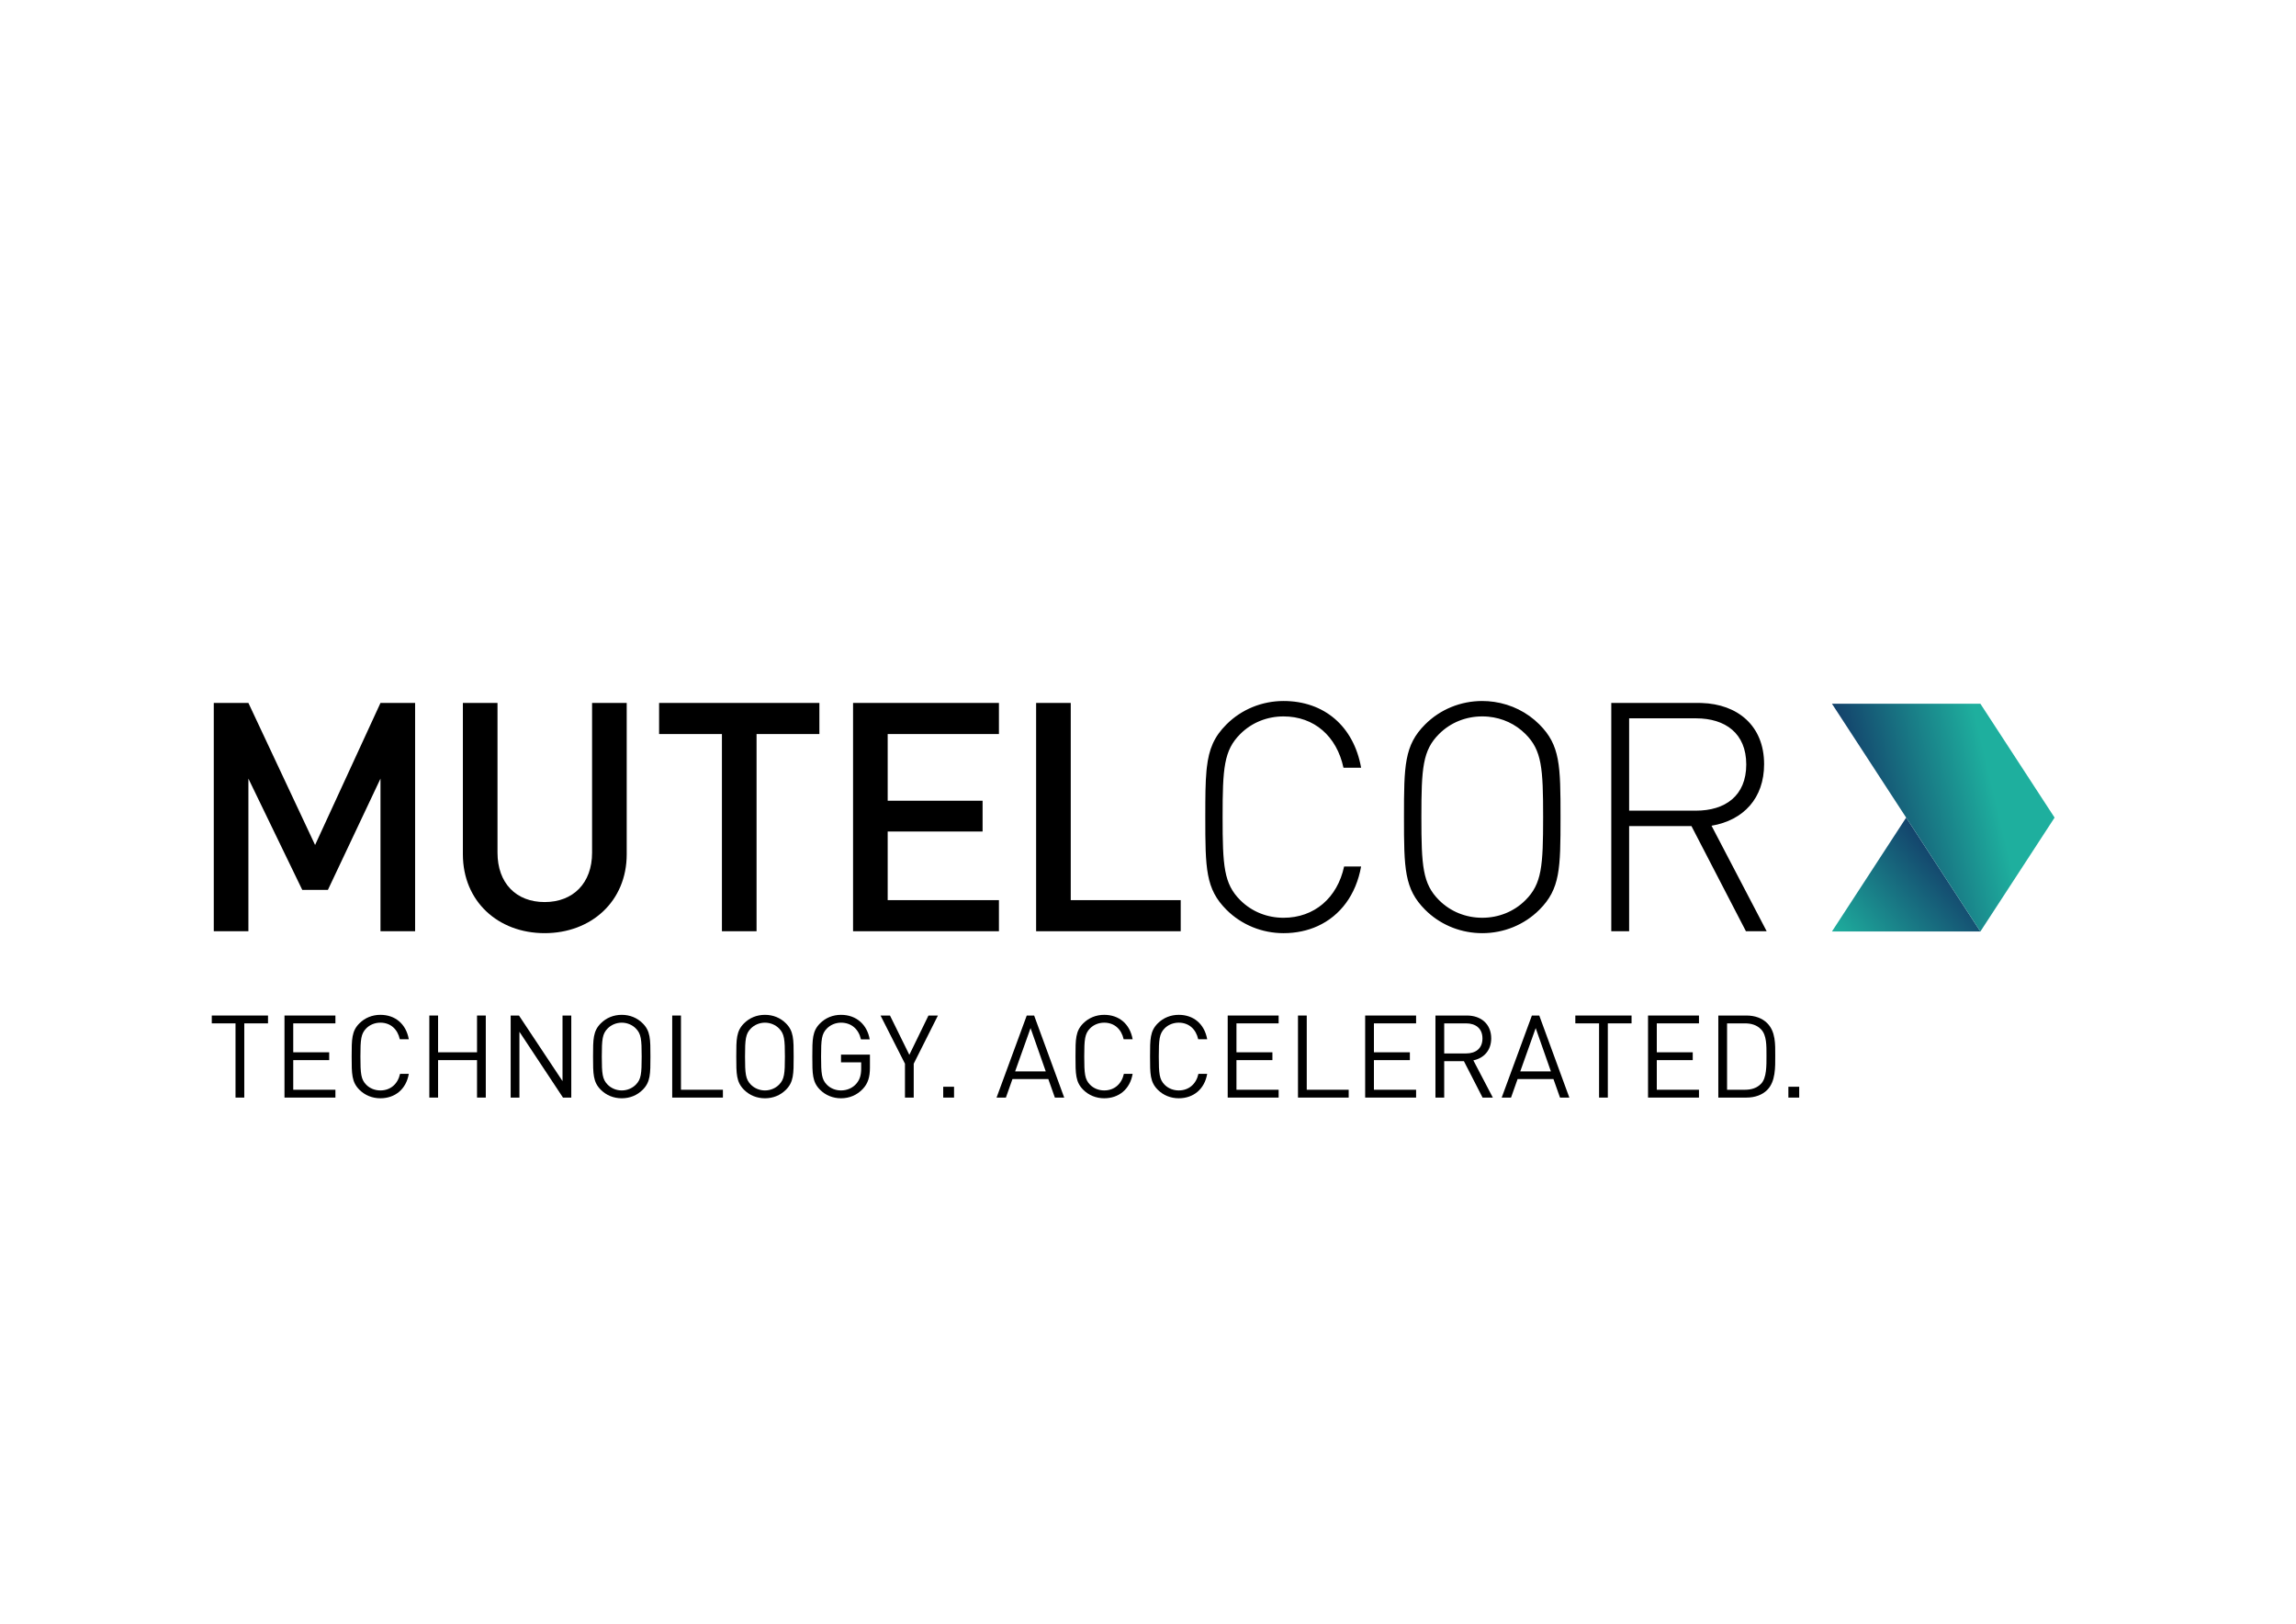 <?xml version="1.0" encoding="utf-8"?>
<!-- Generator: Adobe Illustrator 15.0.0, SVG Export Plug-In . SVG Version: 6.00 Build 0)  -->
<!DOCTYPE svg PUBLIC "-//W3C//DTD SVG 1.1//EN" "http://www.w3.org/Graphics/SVG/1.1/DTD/svg11.dtd">
<svg version="1.1" id="Ebene_1" xmlns="http://www.w3.org/2000/svg" xmlns:xlink="http://www.w3.org/1999/xlink" x="0px" y="0px"
	 width="841.89px" height="595.28px" viewBox="0 0 841.89 595.28" enable-background="new 0 0 841.89 595.28" xml:space="preserve">
<path d="M139.516,341.406v-55.956l-19.279,40.792h-9.404l-19.749-40.792v55.956H78.388v-83.698h12.696l24.451,52.076l23.981-52.076
	h12.696v83.698H139.516z"/>
<path d="M199.706,342.111c-17.045,0-29.977-11.638-29.977-28.918v-55.485h12.696v54.897c0,11.168,6.818,18.104,17.28,18.104
	c10.462,0,17.398-6.936,17.398-18.104v-54.897H229.8v55.485C229.8,330.474,216.751,342.111,199.706,342.111z"/>
<path d="M277.411,269.111v72.295h-12.696v-72.295h-23.04v-11.403h58.776v11.403H277.411z"/>
<path d="M312.797,341.406v-83.698h53.487v11.403h-40.791v24.451h34.796v11.285h-34.796v25.157h40.791v11.402H312.797z"/>
<path d="M379.922,341.406v-83.698h12.696v72.296h40.321v11.402H379.922z"/>
<path d="M89.57,375.182v27.211h-3.211v-27.211h-8.704v-2.873h20.619v2.873H89.57z"/>
<path d="M104.314,402.393v-30.084h18.675v2.873h-15.464v10.605h13.183v2.873h-13.183v10.859h15.464v2.873H104.314z"/>
<path d="M139.467,402.646c-2.958,0-5.662-1.1-7.69-3.127c-2.831-2.832-2.831-5.789-2.831-12.17c0-6.379,0-9.336,2.831-12.168
	c2.028-2.027,4.732-3.127,7.69-3.127c5.408,0,9.422,3.297,10.436,8.959h-3.296c-0.803-3.678-3.38-6.086-7.14-6.086
	c-1.986,0-3.887,0.762-5.197,2.113c-1.901,1.943-2.112,4.014-2.112,10.309c0,6.297,0.211,8.367,2.112,10.311
	c1.31,1.352,3.211,2.113,5.197,2.113c3.76,0,6.422-2.41,7.225-6.086h3.211C148.931,399.35,144.833,402.646,139.467,402.646z"/>
<path d="M174.915,402.393V388.66h-14.281v13.732h-3.211v-30.084h3.211v13.479h14.281v-13.479h3.211v30.084H174.915z"/>
<path d="M206.433,402.393l-15.971-24.127v24.127h-3.211v-30.084h3.042l15.971,24.041v-24.041h3.211v30.084H206.433z"/>
<path d="M235.669,399.52c-2.028,2.027-4.69,3.127-7.689,3.127c-3,0-5.662-1.1-7.69-3.127c-2.831-2.832-2.831-5.789-2.831-12.17
	c0-6.379,0-9.336,2.831-12.168c2.028-2.027,4.69-3.127,7.69-3.127c3,0,5.662,1.1,7.689,3.127c2.831,2.832,2.831,5.789,2.831,12.168
	C238.5,393.73,238.5,396.688,235.669,399.52z M233.176,377.084c-1.31-1.354-3.211-2.156-5.197-2.156s-3.887,0.803-5.197,2.156
	c-1.901,1.943-2.112,3.971-2.112,10.266c0,6.297,0.211,8.324,2.112,10.268c1.31,1.352,3.211,2.156,5.197,2.156
	s3.887-0.805,5.197-2.156c1.901-1.943,2.113-3.971,2.113-10.268C235.289,381.055,235.078,379.027,233.176,377.084z"/>
<path d="M246.485,402.393v-30.084h3.211v27.211h15.379v2.873H246.485z"/>
<path d="M288.186,399.52c-2.028,2.027-4.69,3.127-7.689,3.127c-3,0-5.662-1.1-7.69-3.127c-2.831-2.832-2.831-5.789-2.831-12.17
	c0-6.379,0-9.336,2.831-12.168c2.028-2.027,4.69-3.127,7.69-3.127c3,0,5.662,1.1,7.689,3.127c2.831,2.832,2.831,5.789,2.831,12.168
	C291.017,393.73,291.017,396.688,288.186,399.52z M285.693,377.084c-1.31-1.354-3.211-2.156-5.197-2.156s-3.887,0.803-5.197,2.156
	c-1.901,1.943-2.112,3.971-2.112,10.266c0,6.297,0.211,8.324,2.112,10.268c1.31,1.352,3.211,2.156,5.197,2.156
	s3.887-0.805,5.197-2.156c1.901-1.943,2.113-3.971,2.113-10.268C287.806,381.055,287.594,379.027,285.693,377.084z"/>
<path d="M316.409,399.182c-2.113,2.281-4.944,3.465-8.028,3.465c-2.958,0-5.662-1.1-7.69-3.127
	c-2.831-2.832-2.831-5.789-2.831-12.17c0-6.379,0-9.336,2.831-12.168c2.028-2.027,4.69-3.127,7.69-3.127
	c5.746,0,9.633,3.719,10.521,9h-3.211c-0.845-3.803-3.549-6.127-7.31-6.127c-1.986,0-3.887,0.803-5.197,2.156
	c-1.901,1.943-2.112,3.971-2.112,10.266c0,6.297,0.211,8.367,2.112,10.311c1.31,1.352,3.211,2.113,5.197,2.113
	c2.197,0,4.31-0.889,5.704-2.578c1.226-1.479,1.69-3.127,1.69-5.451v-2.281h-7.394v-2.83h10.605v4.773
	C318.986,394.871,318.268,397.195,316.409,399.182z"/>
<path d="M335.041,389.971v12.422h-3.211v-12.422l-8.958-17.662h3.465l7.098,14.408l7.014-14.408h3.465L335.041,389.971z"/>
<path d="M345.856,402.393v-3.973h3.972v3.973H345.856z"/>
<path d="M386.796,402.393l-2.408-6.803h-13.14l-2.409,6.803h-3.422l11.07-30.084h2.704l11.027,30.084H386.796z M377.881,376.914
	l-5.662,15.887h11.239L377.881,376.914z"/>
<path d="M404.879,402.646c-2.958,0-5.662-1.1-7.69-3.127c-2.831-2.832-2.831-5.789-2.831-12.17c0-6.379,0-9.336,2.831-12.168
	c2.028-2.027,4.732-3.127,7.69-3.127c5.408,0,9.422,3.297,10.436,8.959h-3.296c-0.803-3.678-3.38-6.086-7.14-6.086
	c-1.986,0-3.887,0.762-5.197,2.113c-1.901,1.943-2.112,4.014-2.112,10.309c0,6.297,0.211,8.367,2.112,10.311
	c1.31,1.352,3.211,2.113,5.197,2.113c3.76,0,6.422-2.41,7.225-6.086h3.211C414.343,399.35,410.245,402.646,404.879,402.646z"/>
<path d="M432.214,402.646c-2.957,0-5.661-1.1-7.689-3.127c-2.831-2.832-2.831-5.789-2.831-12.17c0-6.379,0-9.336,2.831-12.168
	c2.028-2.027,4.732-3.127,7.689-3.127c5.408,0,9.423,3.297,10.437,8.959h-3.296c-0.803-3.678-3.38-6.086-7.141-6.086
	c-1.985,0-3.887,0.762-5.196,2.113c-1.901,1.943-2.113,4.014-2.113,10.309c0,6.297,0.212,8.367,2.113,10.311
	c1.31,1.352,3.211,2.113,5.196,2.113c3.761,0,6.423-2.41,7.226-6.086h3.211C441.679,399.35,437.58,402.646,432.214,402.646z"/>
<path d="M450.17,402.393v-30.084h18.676v2.873h-15.464v10.605h13.182v2.873h-13.182v10.859h15.464v2.873H450.17z"/>
<path d="M475.941,402.393v-30.084h3.212v27.211h15.379v2.873H475.941z"/>
<path d="M500.573,402.393v-30.084h18.676v2.873h-15.464v10.605h13.182v2.873h-13.182v10.859h15.464v2.873H500.573z"/>
<path d="M543.627,402.393l-6.845-13.352h-7.225v13.352h-3.212v-30.084h11.535c5.239,0,8.915,3.17,8.915,8.365
	c0,4.395-2.662,7.268-6.549,8.07l7.141,13.648H543.627z M537.585,375.182h-8.027v11.027h8.027c3.507,0,6-1.816,6-5.492
	S541.092,375.182,537.585,375.182z"/>
<path d="M572.019,402.393l-2.409-6.803h-13.14l-2.408,6.803h-3.423l11.07-30.084h2.704l11.027,30.084H572.019z M563.104,376.914
	l-5.662,15.887h11.239L563.104,376.914z"/>
<path d="M589.552,375.182v27.211h-3.211v-27.211h-8.704v-2.873h20.619v2.873H589.552z"/>
<path d="M604.296,402.393v-30.084h18.676v2.873h-15.464v10.605h13.182v2.873h-13.182v10.859h15.464v2.873H604.296z"/>
<path d="M647.982,399.604c-1.816,1.816-4.479,2.789-7.605,2.789h-10.31v-30.084h10.31c3.127,0,5.789,0.973,7.605,2.789
	c3.127,3.127,2.958,7.732,2.958,11.914C650.94,391.195,651.109,396.477,647.982,399.604z M645.743,377.379
	c-1.563-1.605-3.592-2.197-5.915-2.197h-6.549v24.338h6.549c2.323,0,4.352-0.592,5.915-2.197c2.07-2.154,1.985-6.635,1.985-10.311
	S647.813,379.533,645.743,377.379z"/>
<path d="M655.755,402.393v-3.973h3.972v3.973H655.755z"/>
<g>
	<defs>
		<rect id="SVGID_1_" x="53.107" y="222.432" width="734.045" height="149.55"/>
	</defs>
	<clipPath id="SVGID_2_">
		<use xlink:href="#SVGID_1_"  overflow="visible"/>
	</clipPath>
</g>
<g>
	<defs>
		<polygon id="SVGID_3_" points="671.731,341.503 726.156,341.503 698.945,299.747 		"/>
	</defs>
	<clipPath id="SVGID_4_">
		<use xlink:href="#SVGID_3_"  overflow="visible"/>
	</clipPath>
	
		<linearGradient id="SVGID_5_" gradientUnits="userSpaceOnUse" x1="7.886" y1="596.39" x2="9.303" y2="596.39" gradientTransform="matrix(35.813 -31.797 -31.797 -35.813 19354.215 21952.625)">
		<stop  offset="0" style="stop-color:#1EAF9E"/>
		<stop  offset="0.94" style="stop-color:#101F5B"/>
		<stop  offset="1" style="stop-color:#101F5B"/>
	</linearGradient>
	<polygon clip-path="url(#SVGID_4_)" fill="url(#SVGID_5_)" points="651,318.152 702.165,272.727 746.888,323.098 695.723,368.523 	
		"/>
</g>
<g>
	<defs>
		<polygon id="SVGID_6_" points="726.158,257.994 671.731,257.994 698.945,299.747 698.945,299.748 726.158,341.503 
			753.369,299.748 		"/>
	</defs>
	<clipPath id="SVGID_7_">
		<use xlink:href="#SVGID_6_"  overflow="visible"/>
	</clipPath>
	
		<linearGradient id="SVGID_8_" gradientUnits="userSpaceOnUse" x1="4.889" y1="593.48" x2="6.305" y2="593.48" gradientTransform="matrix(70.336 -16.756 16.756 70.336 -9625.688 -41349.5)">
		<stop  offset="0" style="stop-color:#101F5B"/>
		<stop  offset="0.06" style="stop-color:#101F5B"/>
		<stop  offset="0.698" style="stop-color:#1EAF9E"/>
		<stop  offset="1" style="stop-color:#1EAF9E"/>
	</linearGradient>
	<polygon clip-path="url(#SVGID_7_)" fill="url(#SVGID_8_)" points="676.116,359.906 772.195,337.018 748.984,239.59 
		652.906,262.479 	"/>
</g>
<path d="M470.641,256.999c-7.877,0-15.4,3.057-20.926,8.583c-4.537,4.537-6.422,8.991-7.204,15.824
	c-0.021,0.186-0.039,0.378-0.059,0.567c-0.019,0.178-0.039,0.352-0.056,0.533c-0.099,1.043-0.175,2.145-0.234,3.304
	c-0.004,0.084-0.009,0.165-0.014,0.25c-0.117,2.409-0.163,5.089-0.181,8.1c-0.01,1.691-0.012,3.482-0.012,5.396v0.002
	c0,18.927,0.117,26.332,7.759,33.974c5.524,5.524,13.048,8.581,20.924,8.581c4.593,0,8.829-0.907,12.565-2.617
	c8.222-3.761,14.026-11.408,15.886-21.835h-6.231v0.001h-0.002c-2.469,11.521-10.933,18.808-22.217,18.809
	c-5.996,0-11.639-2.234-15.87-6.467c-5.996-5.994-6.466-12.461-6.466-30.446c0-17.985,0.47-24.45,6.466-30.445
	c4.231-4.232,9.874-6.465,15.869-6.465c11.285,0,19.514,7.288,21.982,18.809h6.466c0-0.001,0-0.001-0.001-0.002h0.004
	C496.386,266.287,485.57,256.999,470.641,256.999z M547.877,257.318c-1.442-0.211-2.908-0.319-4.387-0.319
	c-7.875,0-15.399,3.057-20.924,8.583c-7.643,7.641-7.76,15.047-7.76,33.974c0,18.927,0.117,26.334,7.76,33.975
	c5.187,5.188,12.137,8.197,19.484,8.546c0.489,0.024,0.98,0.036,1.474,0.036c7.876,0,15.399-3.057,20.925-8.581
	c7.641-7.642,7.759-15.047,7.759-33.974c0-18.926-0.118-26.332-7.759-33.973C559.953,261.088,554.133,258.228,547.877,257.318z
	 M559.361,330.002c-4.229,4.229-9.865,6.462-15.854,6.466c-5.989-0.004-11.625-2.236-15.853-6.464
	c-5.995-5.996-6.466-12.461-6.466-30.447c0-17.985,0.471-24.451,6.466-30.446c4.231-4.232,9.874-6.465,15.869-6.465
	c0.746,0,1.486,0.035,2.22,0.104c5.145,0.49,9.92,2.661,13.617,6.358c5.994,5.996,6.465,12.462,6.465,30.448
	C565.826,317.541,565.355,324.008,559.361,330.002z M627.578,302.731c11.755-1.999,19.278-10.11,19.278-22.571
	c0-14.19-9.805-22.027-22.903-22.433c-0.422-0.016-0.847-0.023-1.275-0.023H590.82v83.702h6.547v-38.558h22.844l19.982,38.558h7.604
	L627.578,302.731z M597.367,297.205v-33.854h24.594c10.643,0.036,18.351,5.442,18.351,16.925c0,11.521-7.759,16.929-18.457,16.929
	H597.367z"/>
</svg>
